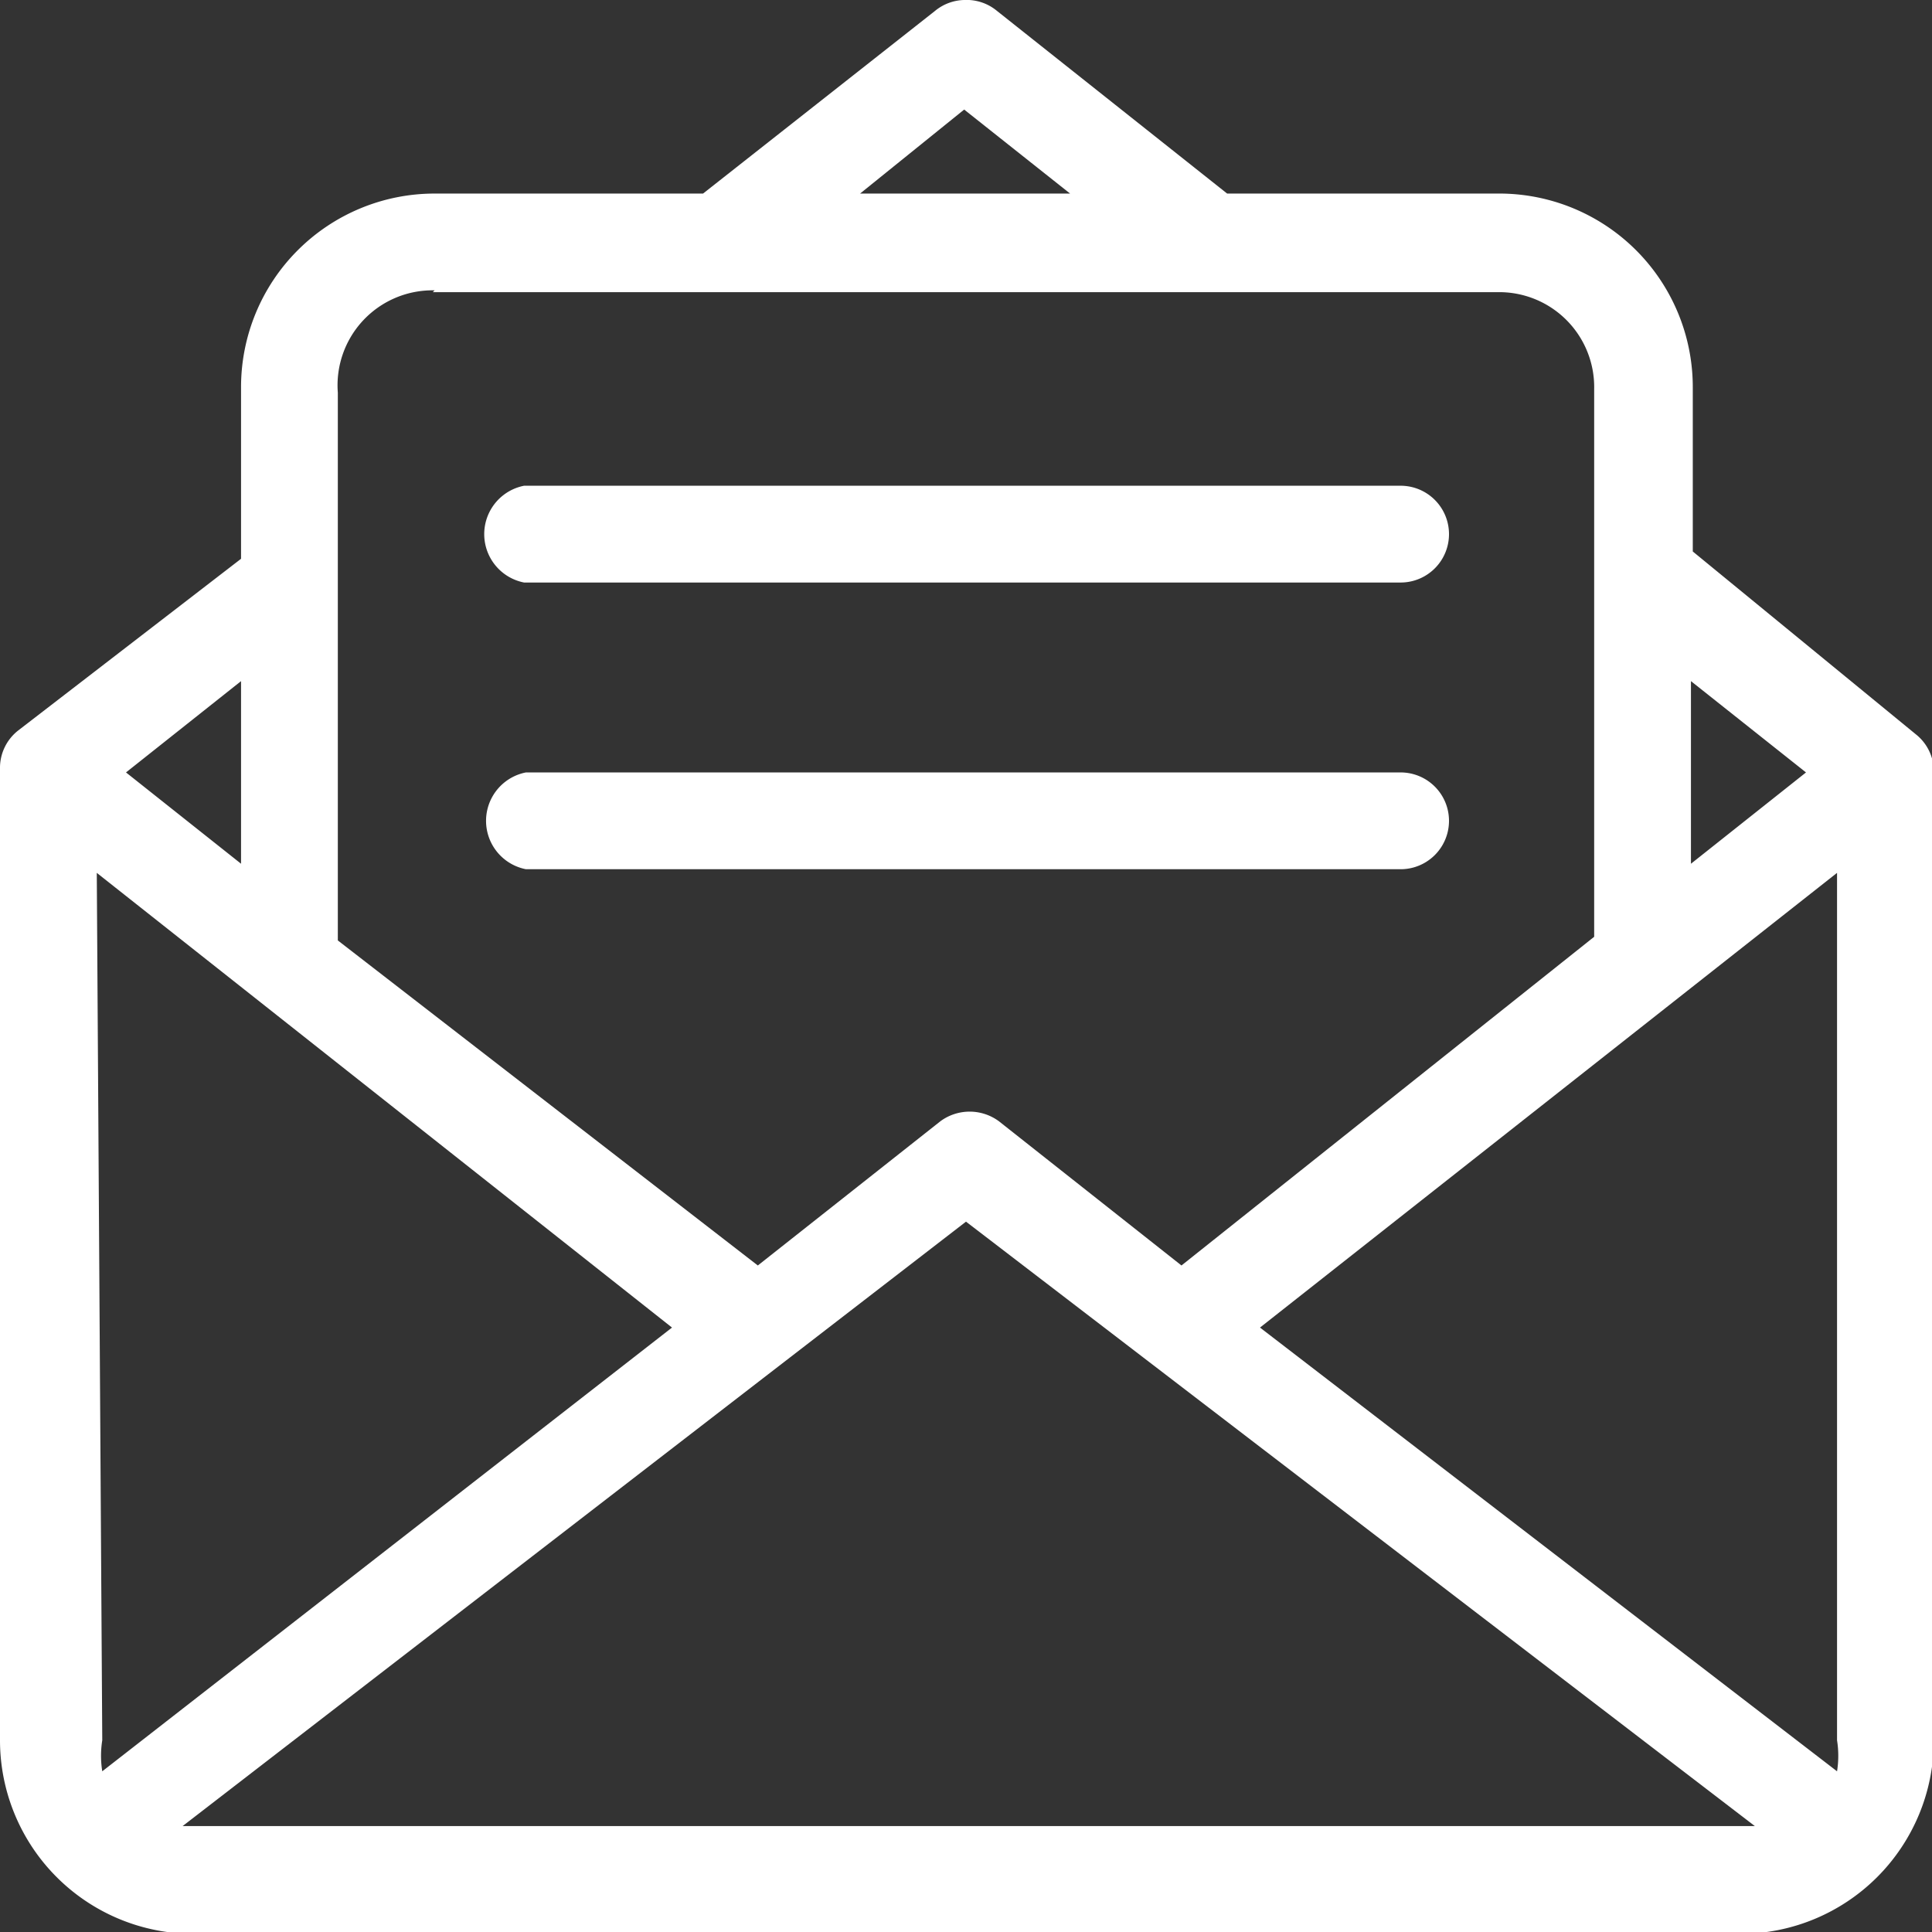 <svg id="레이어_1" data-name="레이어 1" xmlns="http://www.w3.org/2000/svg" viewBox="0 0 10.58 10.58"><rect x="0" y="0" width="10.58" height="10.58" fill="#333333" stroke="none"/><defs><style>.cls-1{fill:#fff;}</style></defs><title>mail-logo</title><path class="cls-1" d="M5.28,0a.26.26,0,0,0-.16.06l-1.27,1H2.38A1.06,1.06,0,0,0,1.32,2.12v.94L.1,4a.26.26,0,0,0-.1.21V9.53a1.06,1.06,0,0,0,1.06,1.06H9.53a1.06,1.06,0,0,0,1.06-1.06V4.23a.26.26,0,0,0-.1-.21l-1.22-1V2.12A1.06,1.06,0,0,0,8.2,1.06H6.72L5.46.06A.26.26,0,0,0,5.28,0Zm0,.6.58.46H4.71Zm-2.91,1H8.2a.52.52,0,0,1,.53.53v3L6.47,6.93l-1-.79a.27.27,0,0,0-.32,0l-1,.79L1.85,5.15v-3A.52.52,0,0,1,2.38,1.59Zm.5,1.06h0a.27.27,0,0,0,0,.53H7.67a.26.26,0,0,0,0-.53H2.88ZM1.32,3.73v1l-.63-.5Zm7.94,0,.63.5-.63.5Zm-6.38.5a.27.27,0,0,0,0,.53H7.67a.26.26,0,1,0,0-.53H2.88ZM.53,4.78,3.68,7.27.56,9.7a.54.54,0,0,1,0-.17Zm9.53,0V9.53a.54.54,0,0,1,0,.17L6.9,7.27ZM5.29,6.69,9.61,10H1Z"/></svg>